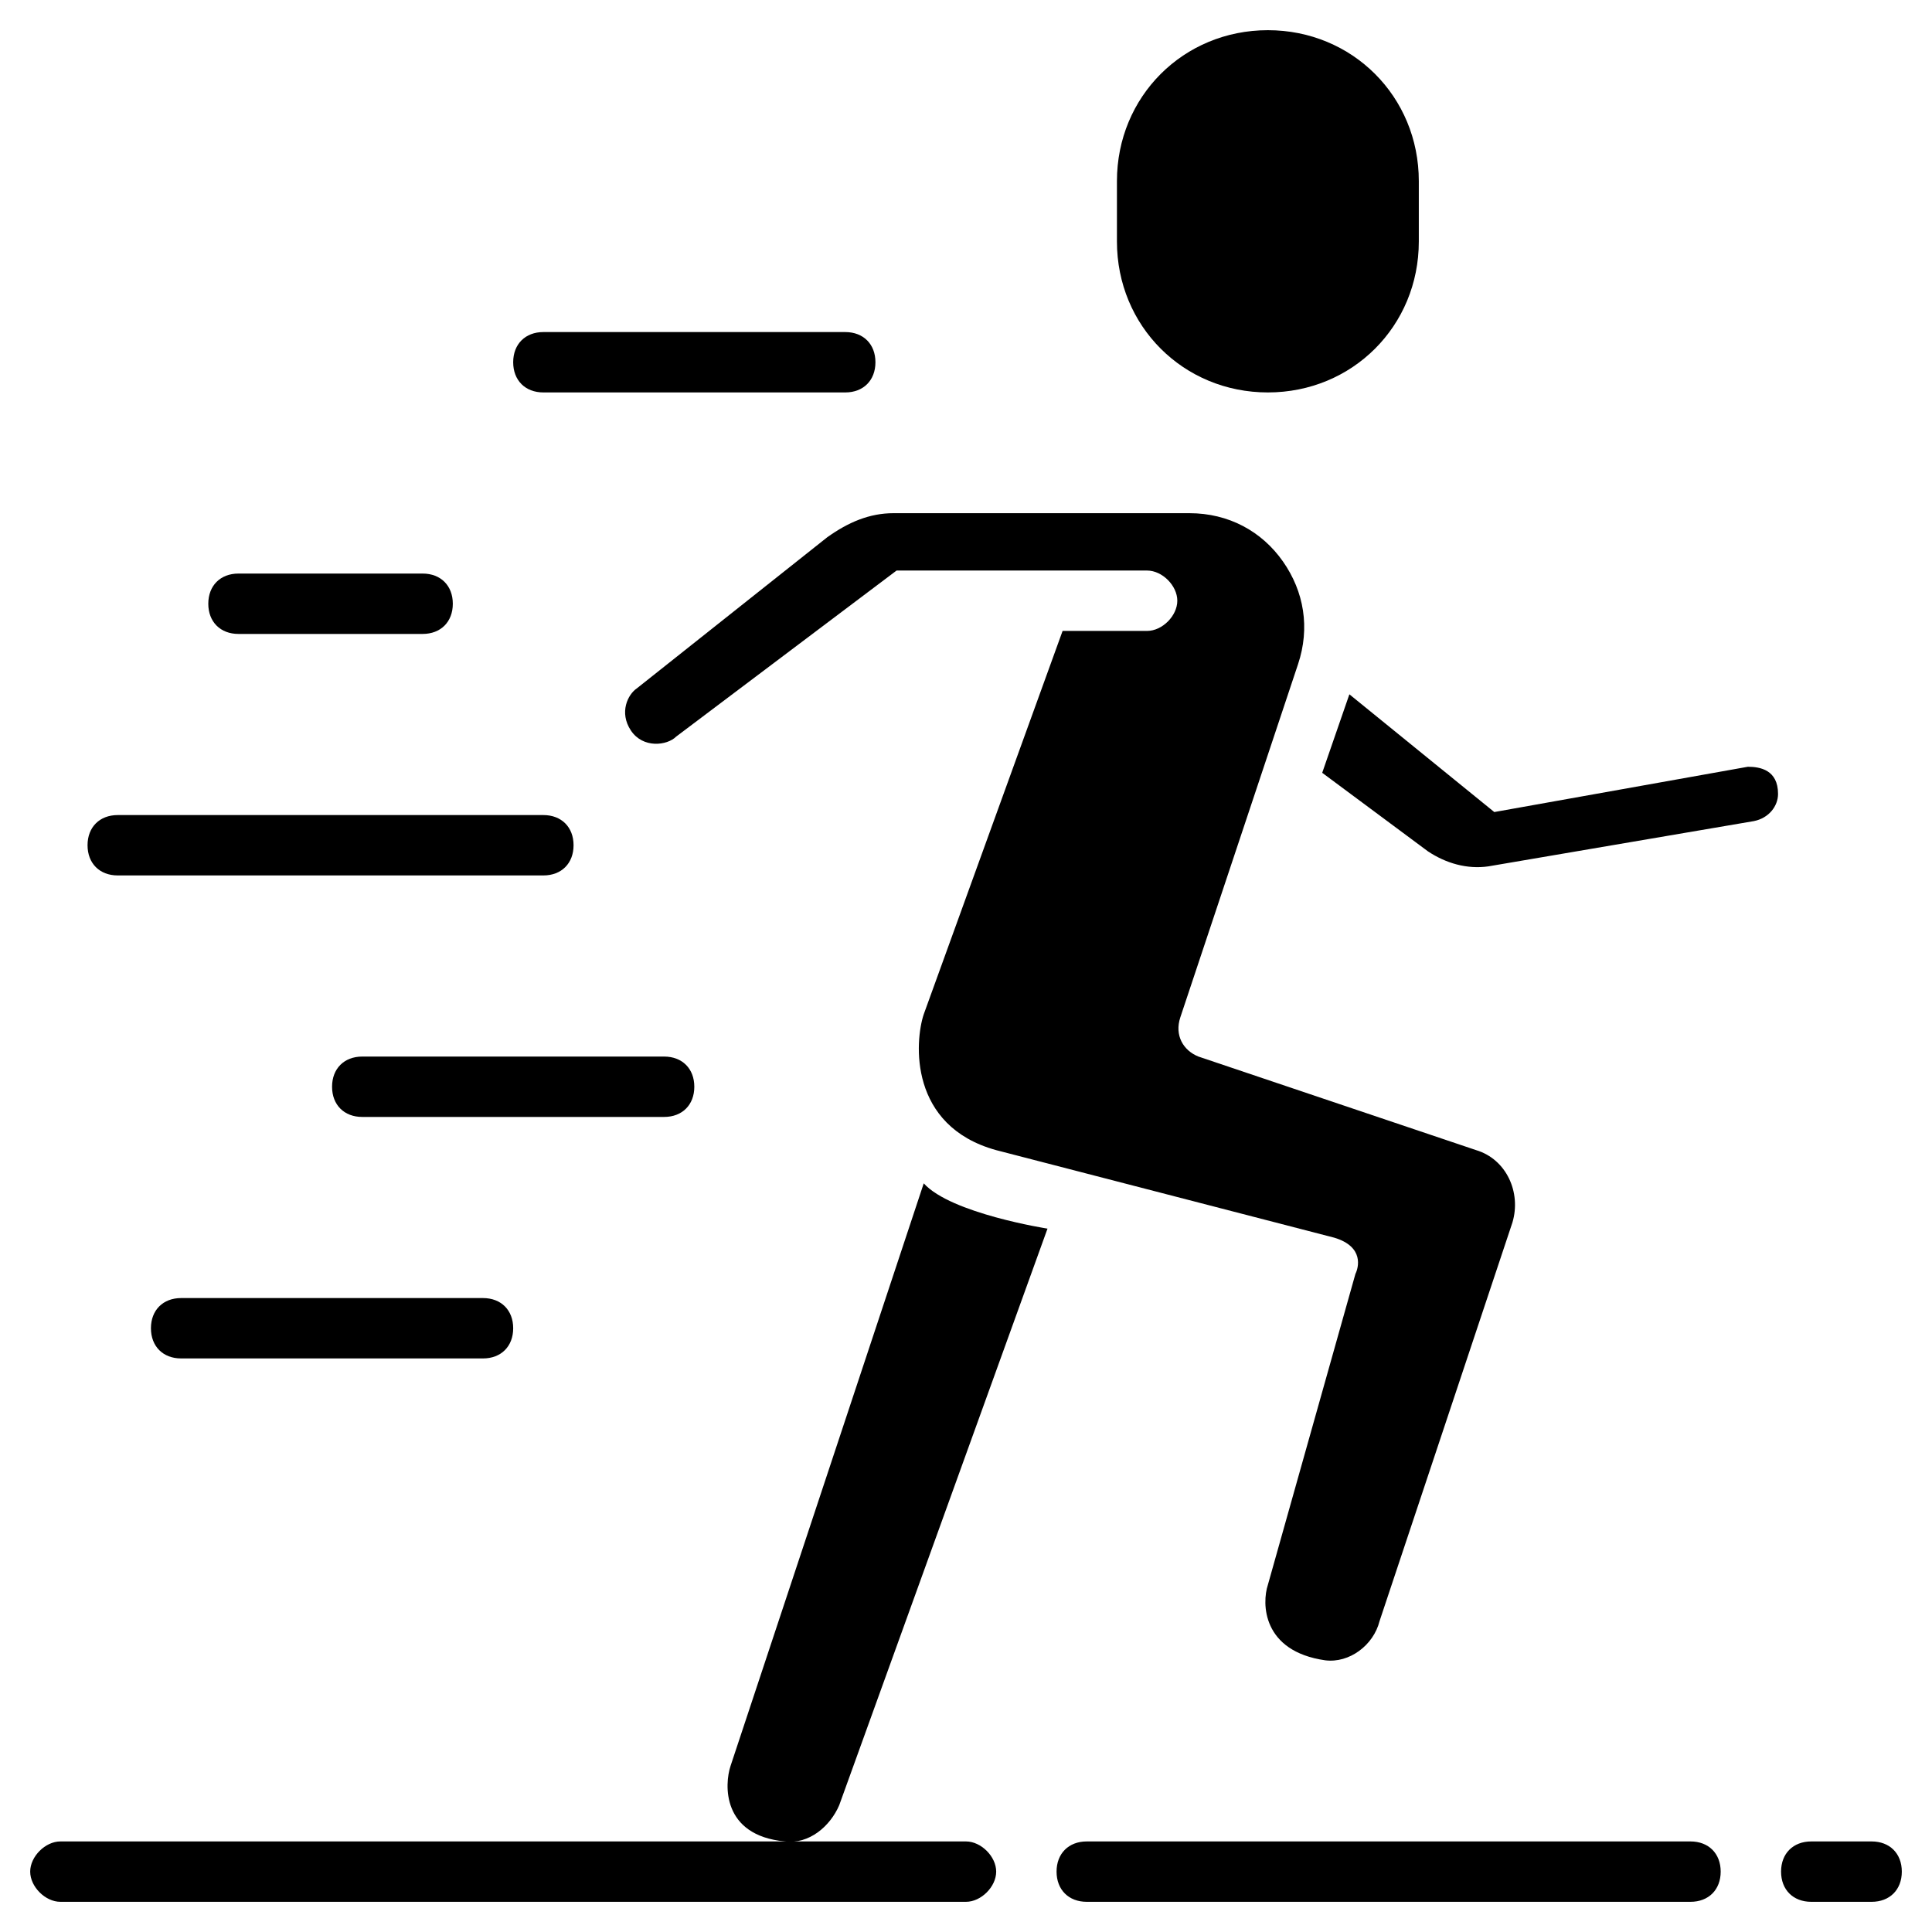 <svg xmlns="http://www.w3.org/2000/svg" viewBox="0 0 64 64" id="running"><path d="M42 13c2.8 0 5-2.2 5-5V6c0-2.8-2.2-5-5-5s-5 2.2-5 5v2c0 2.8 2.2 5 5 5zM27.8 59.8l6.9-19.1s-3.2-.5-4.1-1.5l-6.4 19.3c-.2.6-.3 2.3 1.8 2.5.8.1 1.5-.5 1.8-1.2z"></path><path d="M21.1 22.8c-.3.2-.6.8-.2 1.4.4.6 1.2.5 1.5.2l7.3-5.5H38c.5 0 1 .5 1 1s-.5 1-1 1h-2.8l-4.6 12.7c-.3.9-.5 3.7 2.4 4.5L44.2 41c1 .3.8 1 .7 1.2L42 52.5c-.2.6-.2 2.2 1.9 2.5.8.1 1.6-.5 1.8-1.3l4.4-13.2c.3-1-.2-2.1-1.2-2.4L39.7 35c-.5-.2-.8-.7-.6-1.3L43 22c.4-1.2.2-2.4-.5-3.4S40.7 17 39.4 17h-9.8c-.8 0-1.5.3-2.2.8l-6.3 5z"></path><path d="m57.9 25.4-8.4 1.5-4.8-3.9-.9 2.6 3.5 2.6c.6.4 1.3.6 2 .5l8.8-1.5c.5-.1.8-.5.8-.9 0-.8-.6-.9-1-.9zM62 61h-2c-.6 0-1 .4-1 1s.4 1 1 1h2c.6 0 1-.4 1-1s-.4-1-1-1zm-6 0H36c-.6 0-1 .4-1 1s.4 1 1 1h20c.6 0 1-.4 1-1s-.4-1-1-1zM2 61c-.5 0-1 .5-1 1s.5 1 1 1h30c.5 0 1-.5 1-1s-.5-1-1-1H2zm21-25c0-.6-.4-1-1-1H12c-.6 0-1 .4-1 1s.4 1 1 1h10c.6 0 1-.4 1-1zM3.9 29H18c.6 0 1-.4 1-1s-.4-1-1-1H3.9c-.6 0-1 .4-1 1s.4 1 1 1zm4-8H14c.6 0 1-.4 1-1s-.4-1-1-1H7.9c-.6 0-1 .4-1 1s.4 1 1 1zM18 13h10c.6 0 1-.4 1-1s-.4-1-1-1H18c-.6 0-1 .4-1 1s.4 1 1 1zM6 43c-.6 0-1 .4-1 1s.4 1 1 1h10c.6 0 1-.4 1-1s-.4-1-1-1H6z"></path></svg>